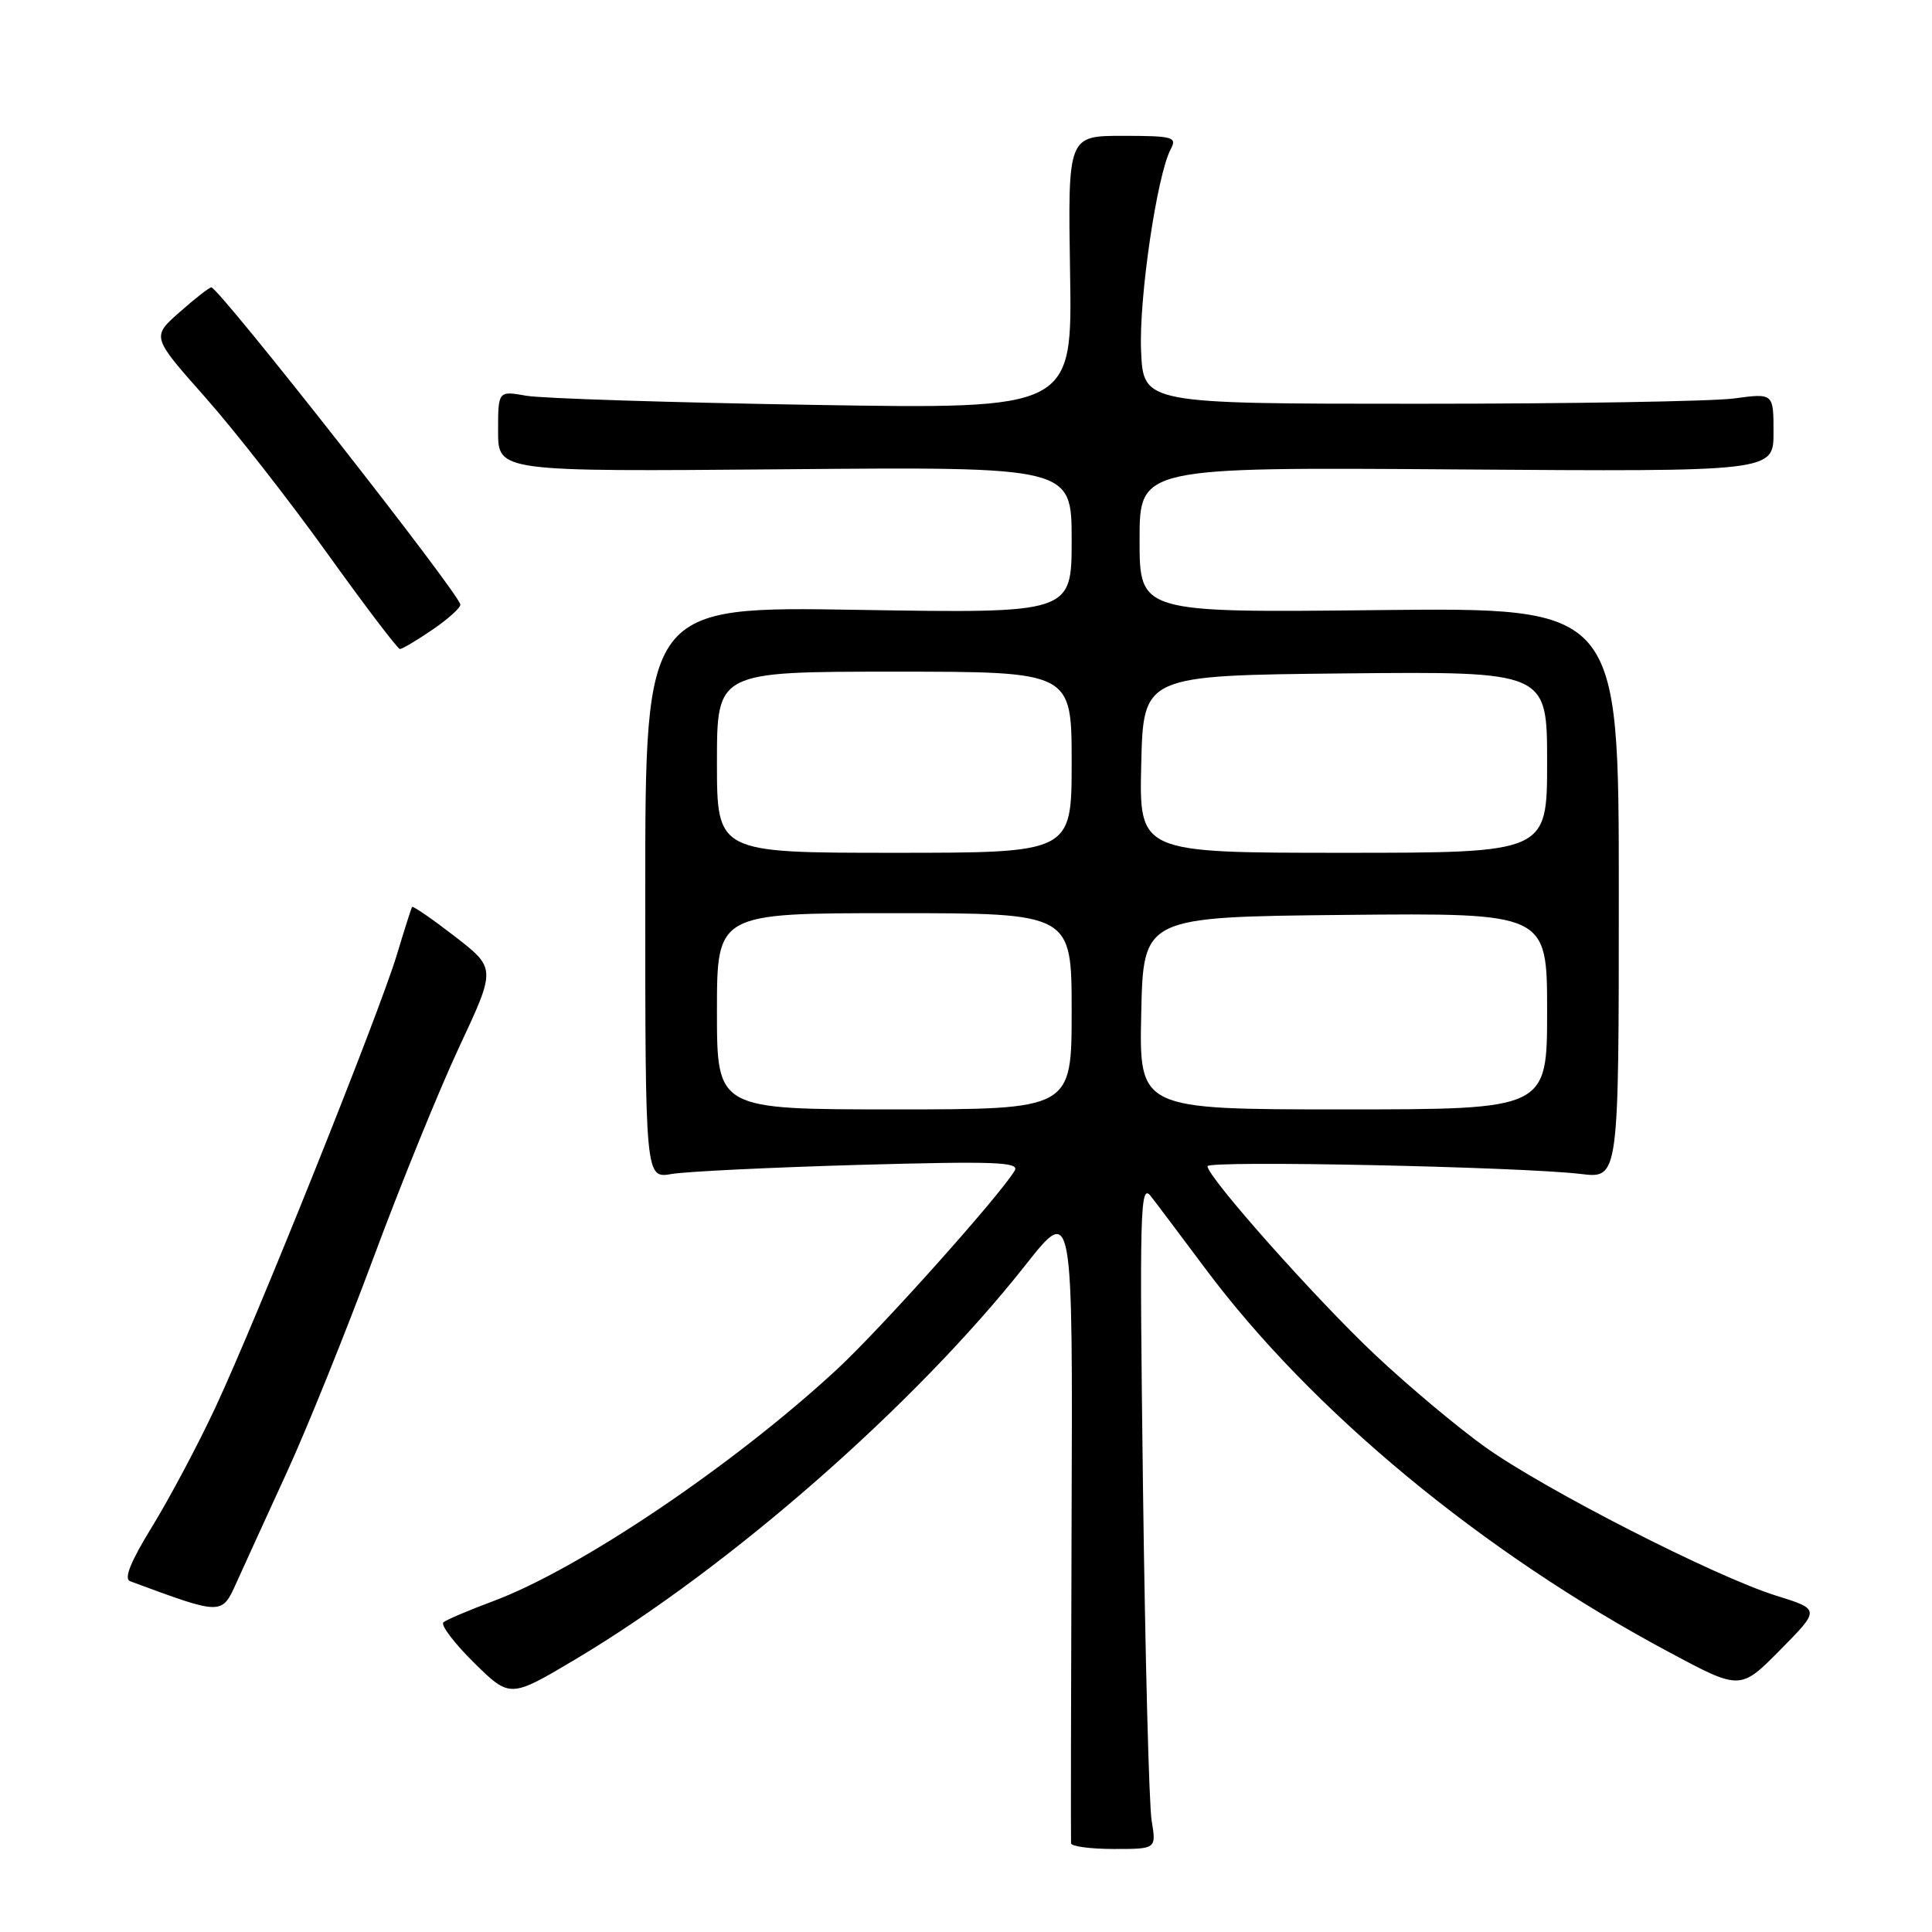 <?xml version="1.0" encoding="UTF-8" standalone="no"?>
<!DOCTYPE svg PUBLIC "-//W3C//DTD SVG 1.1//EN" "http://www.w3.org/Graphics/SVG/1.1/DTD/svg11.dtd" >
<svg xmlns="http://www.w3.org/2000/svg" xmlns:xlink="http://www.w3.org/1999/xlink" version="1.1" viewBox="0 0 256 256">
 <g >
 <path fill="currentColor"
d=" M 152.60 241.25 C 152.25 239.19 151.74 219.28 151.45 197.00 C 150.98 160.18 151.07 156.68 152.49 158.50 C 153.35 159.60 156.56 163.88 159.64 168.00 C 173.74 186.93 196.41 205.70 221.18 218.93 C 230.60 223.97 230.60 223.97 235.90 218.61 C 241.19 213.25 241.19 213.25 235.34 211.43 C 227.27 208.91 204.70 197.39 196.79 191.74 C 193.19 189.17 186.63 183.68 182.22 179.53 C 174.39 172.16 160.00 155.97 160.00 154.53 C 160.00 153.73 201.50 154.60 209.50 155.56 C 214.50 156.16 214.50 156.16 214.50 118.33 C 214.50 80.50 214.50 80.50 182.75 80.84 C 151.00 81.19 151.00 81.19 151.00 71.54 C 151.00 61.90 151.00 61.90 193.00 62.20 C 235.00 62.50 235.00 62.50 235.00 57.30 C 235.00 52.09 235.00 52.09 229.75 52.80 C 226.86 53.18 208.07 53.50 188.00 53.50 C 151.50 53.50 151.50 53.50 151.20 46.50 C 150.89 39.58 153.31 23.16 155.13 19.76 C 155.99 18.16 155.43 18.00 148.79 18.00 C 141.50 18.00 141.50 18.00 141.79 36.11 C 142.09 54.21 142.09 54.21 107.79 53.65 C 88.93 53.34 71.81 52.80 69.75 52.44 C 66.00 51.78 66.00 51.78 66.00 57.14 C 66.00 62.50 66.00 62.50 104.00 62.18 C 142.00 61.85 142.00 61.85 142.00 71.56 C 142.00 81.27 142.00 81.27 113.75 80.81 C 85.50 80.34 85.50 80.34 85.50 118.25 C 85.50 156.16 85.50 156.16 89.00 155.56 C 90.92 155.23 102.12 154.69 113.89 154.35 C 131.88 153.85 135.14 153.97 134.45 155.12 C 132.41 158.51 116.71 176.06 110.91 181.44 C 97.17 194.16 76.73 207.94 65.30 212.18 C 62.11 213.37 59.17 214.62 58.76 214.96 C 58.35 215.31 60.17 217.71 62.80 220.31 C 67.59 225.02 67.59 225.02 76.31 219.83 C 96.75 207.64 121.26 186.16 135.91 167.59 C 142.15 159.68 142.15 159.68 141.99 201.59 C 141.91 224.64 141.88 243.84 141.92 244.25 C 141.96 244.66 144.52 245.00 147.61 245.00 C 153.22 245.00 153.22 245.00 152.60 241.25 Z  M 38.05 195.00 C 40.70 189.22 45.82 176.52 49.45 166.76 C 53.07 157.00 58.21 144.36 60.88 138.66 C 65.72 128.31 65.72 128.31 60.27 124.08 C 57.26 121.76 54.71 120.00 54.60 120.18 C 54.49 120.36 53.58 123.20 52.59 126.50 C 50.24 134.30 33.96 174.91 28.54 186.50 C 26.23 191.45 22.45 198.55 20.16 202.28 C 17.30 206.93 16.38 209.20 17.24 209.52 C 29.52 214.06 29.37 214.06 31.37 209.63 C 32.39 207.36 35.40 200.78 38.05 195.00 Z  M 57.27 83.46 C 59.32 82.07 61.00 80.56 61.00 80.12 C 61.00 78.83 29.01 38.08 28.00 38.08 C 27.73 38.08 25.83 39.56 23.80 41.36 C 20.09 44.63 20.09 44.63 27.13 52.57 C 31.00 56.93 38.28 66.24 43.31 73.25 C 48.34 80.26 52.70 86.00 52.99 86.00 C 53.29 86.00 55.22 84.86 57.27 83.46 Z  M 95.00 134.00 C 95.00 121.00 95.00 121.00 118.50 121.00 C 142.00 121.00 142.00 121.00 142.00 134.00 C 142.00 147.00 142.00 147.00 118.50 147.00 C 95.00 147.00 95.00 147.00 95.00 134.00 Z  M 151.22 134.25 C 151.50 121.50 151.50 121.50 178.25 121.23 C 205.00 120.97 205.00 120.97 205.00 133.98 C 205.00 147.00 205.00 147.00 177.97 147.00 C 150.94 147.00 150.94 147.00 151.22 134.25 Z  M 95.00 101.00 C 95.00 89.00 95.00 89.00 118.50 89.00 C 142.00 89.00 142.00 89.00 142.00 101.00 C 142.00 113.00 142.00 113.00 118.50 113.00 C 95.00 113.00 95.00 113.00 95.00 101.00 Z  M 151.22 101.25 C 151.50 89.50 151.50 89.50 178.25 89.23 C 205.00 88.97 205.00 88.97 205.00 100.98 C 205.00 113.00 205.00 113.00 177.97 113.00 C 150.94 113.00 150.94 113.00 151.22 101.25 Z "/>
</g>
</svg>